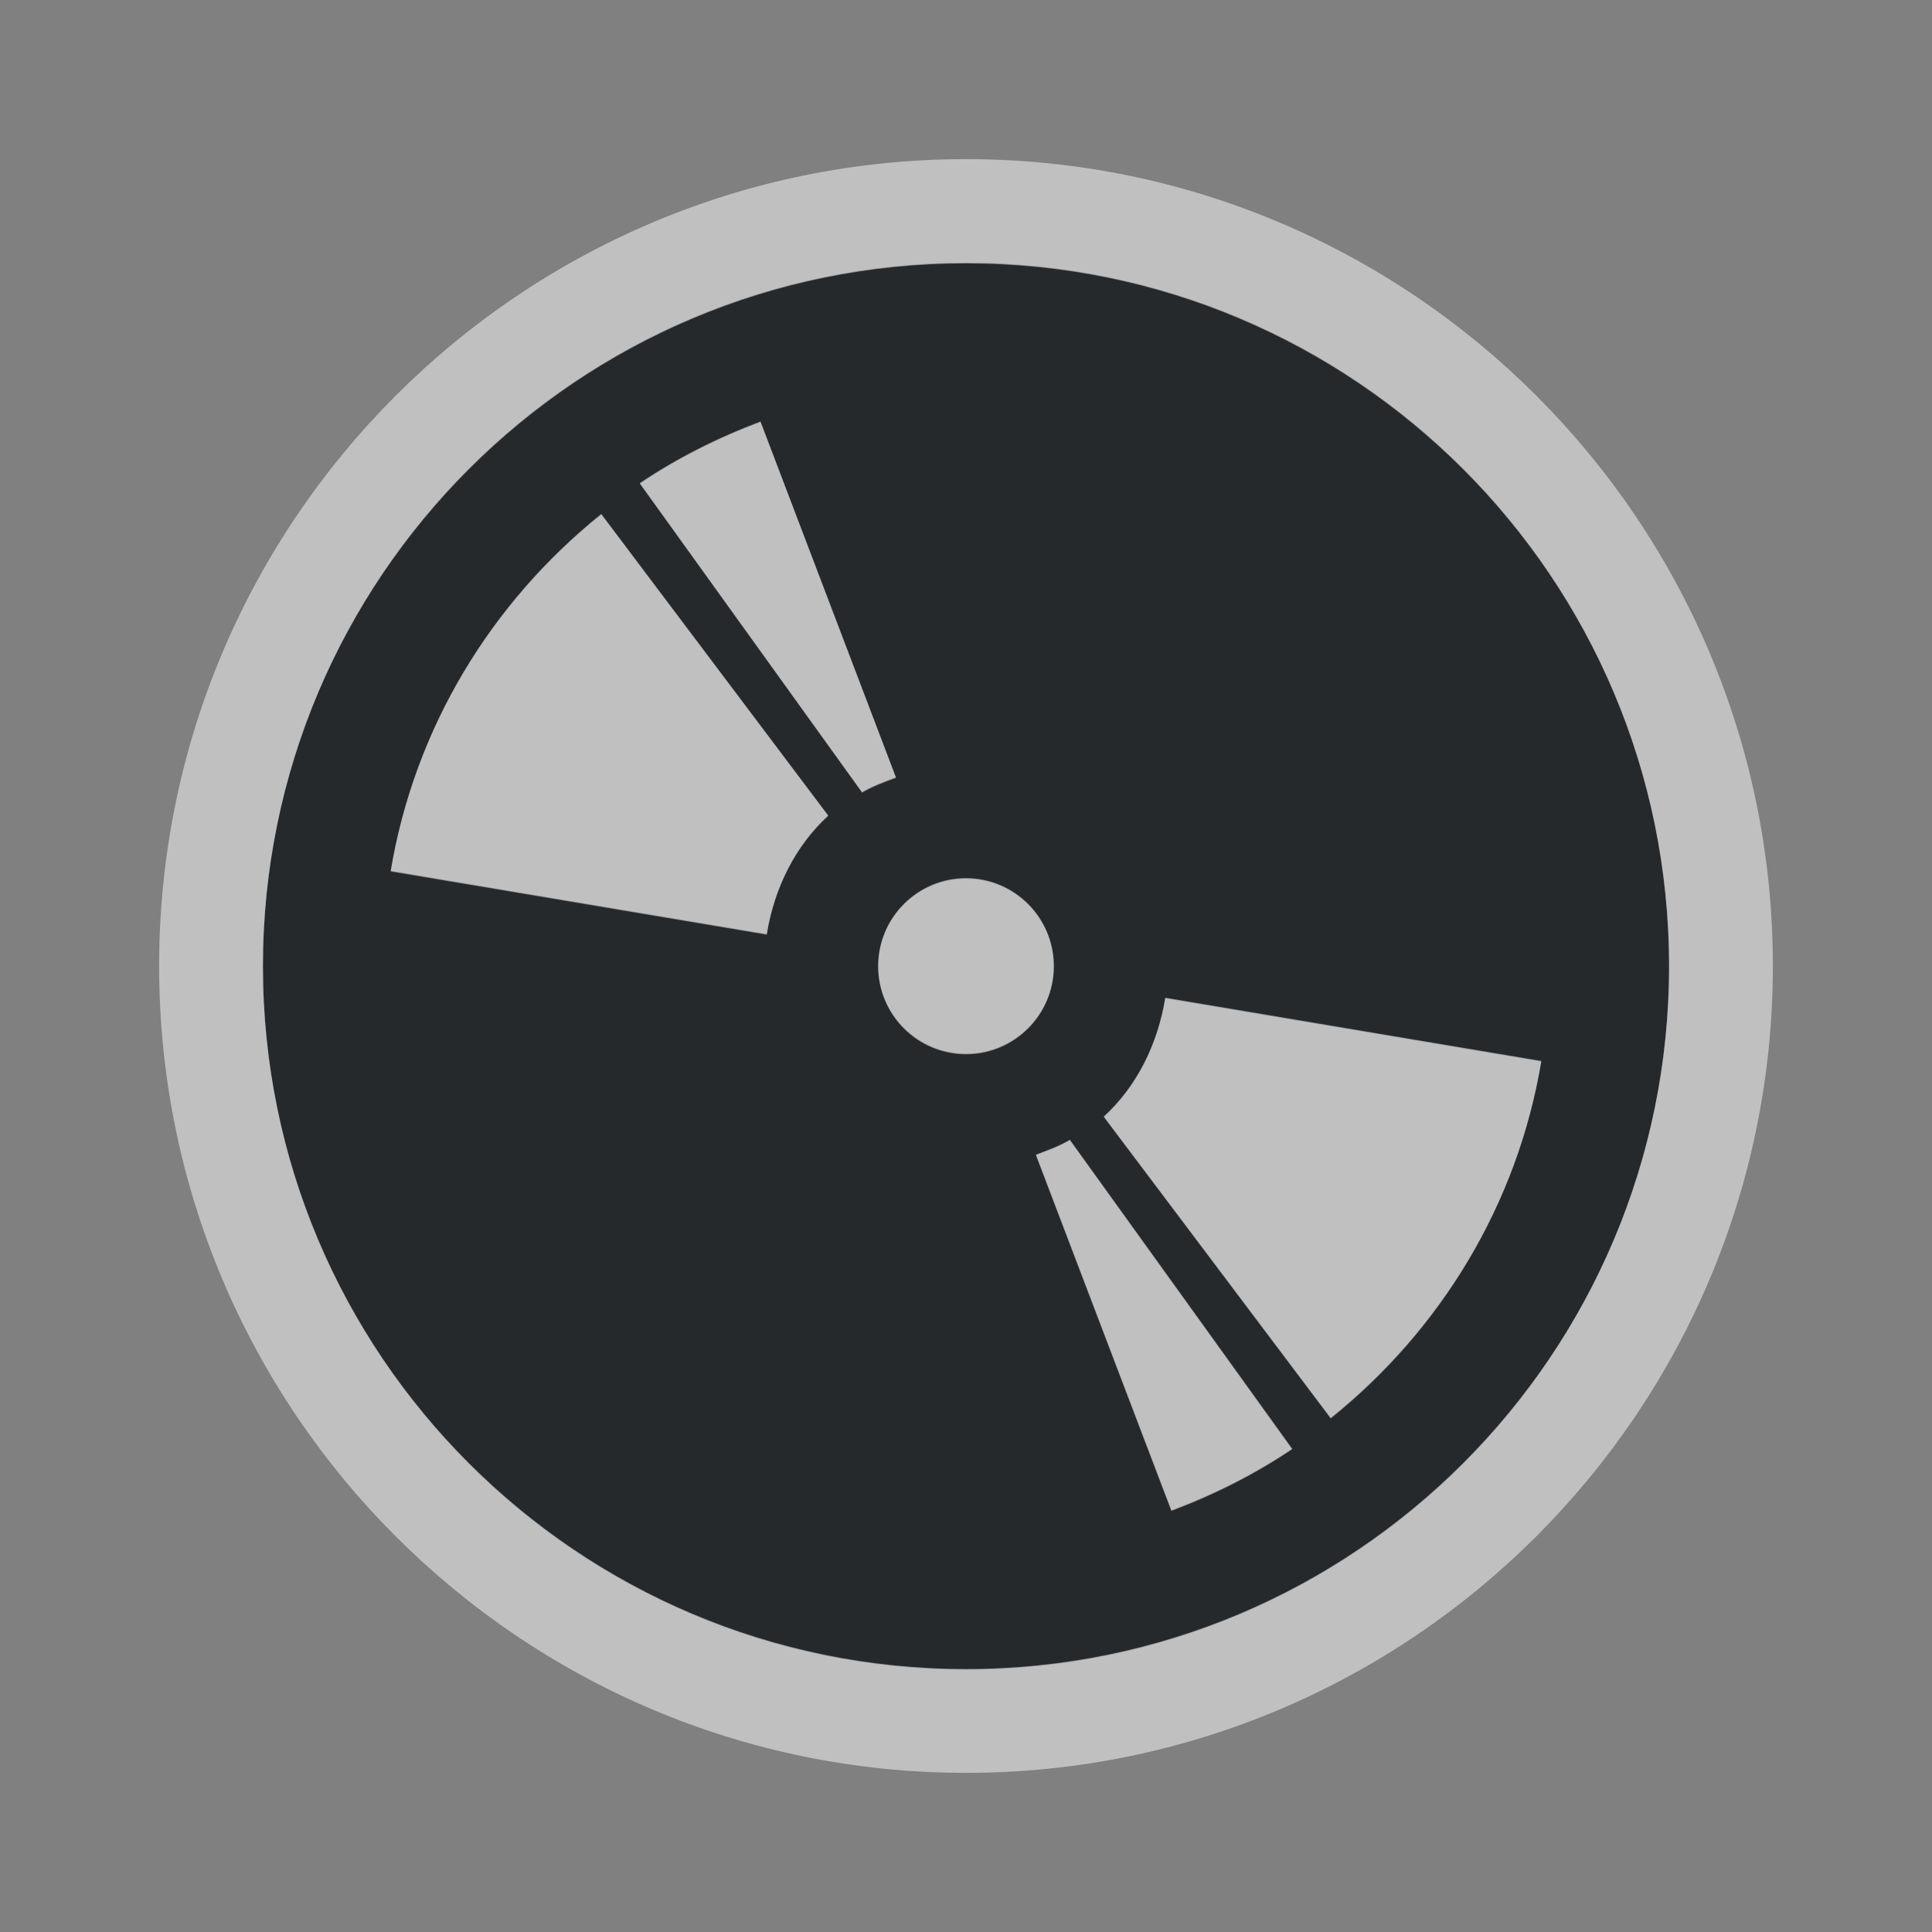 <?xml version="1.0" encoding="UTF-8"?>
<svg id="g" width="22" height="22" version="1.1" xmlns="http://www.w3.org/2000/svg" xmlns:cc="http://creativecommons.org/ns#" xmlns:dc="http://purl.org/dc/elements/1.1/" xmlns:rdf="http://www.w3.org/1999/02/22-rdf-syntax-ns#">
	<rect width="100%" height="100%" fill="#808080" stroke="none"/>
	<defs id="b">
		<style id="current-color-scheme" type="text/css">.ColorScheme-Text {color:#090d11;}.ColorScheme-Background{color:#ffffff;}</style>
	</defs>
	<path id="f" class="ColorScheme-Text" d="m11 3c-4.422 0-8.006 3.584-8.006 8.006s3.584 8.006 8.006 8.006 8.006-3.584 8.006-8.006-3.584-8.006-8.006-8.006zm-2.34 1.806 1.543 4.052c-0.132 0.049-0.267 0.098-0.386 0.169l-2.531-3.519c0.423-0.285 0.885-0.518 1.375-0.702zm-1.813 1.053 2.584 3.433c-0.376 0.344-0.615 0.826-0.7 1.352l-4.282-0.72c0.272-1.631 1.146-3.06 2.398-4.065zm4.153 4.147c0.552 0 1 0.448 1 1s-0.448 1-1 1-1-0.448-1-1 0.448-1 1-1zm2.269 1.362 4.282 0.72c-0.272 1.631-1.146 3.06-2.398 4.065l-2.584-3.433c0.376-0.344 0.615-0.826 0.7-1.352zm-1.087 1.617 2.531 3.519c-0.423 0.285-0.885 0.518-1.375 0.702l-1.543-4.052c0.132-0.05 0.267-0.098 0.386-0.169z" style="fill-opacity:.75;fill:currentColor"/>
	<path id="h" class="ColorScheme-Background" d="m11 1.812c-5.067 0-9.188 4.12-9.188 9.188s4.12 9.188 9.188 9.188 9.188-4.12 9.188-9.188-4.12-9.188-9.188-9.188zm0 1.181c4.422 0 8.006 3.584 8.006 8.006s-3.584 8.006-8.006 8.006-8.006-3.584-8.006-8.006 3.584-8.006 8.006-8.006zm-2.34 1.806c-0.489 0.184-0.952 0.417-1.375 0.702l2.531 3.519c0.119-0.071 0.255-0.12 0.386-0.169zm-1.813 1.053c-1.252 1.006-2.127 2.434-2.398 4.065l4.282 0.72c0.085-0.526 0.324-1.008 0.7-1.352zm4.153 4.147c-0.552 0-1 0.448-1 1s0.448 1 1 1 1-0.448 1-1-0.448-1-1-1zm2.269 1.362c-0.085 0.526-0.324 1.008-0.7 1.352l2.584 3.433c1.252-1.006 2.127-2.434 2.398-4.065zm-1.086 1.617c-0.119 0.071-0.254 0.12-0.386 0.169l1.543 4.052c0.489-0.184 0.952-0.417 1.375-0.702z" style="fill-opacity:.5;fill:currentColor"/>
</svg>

